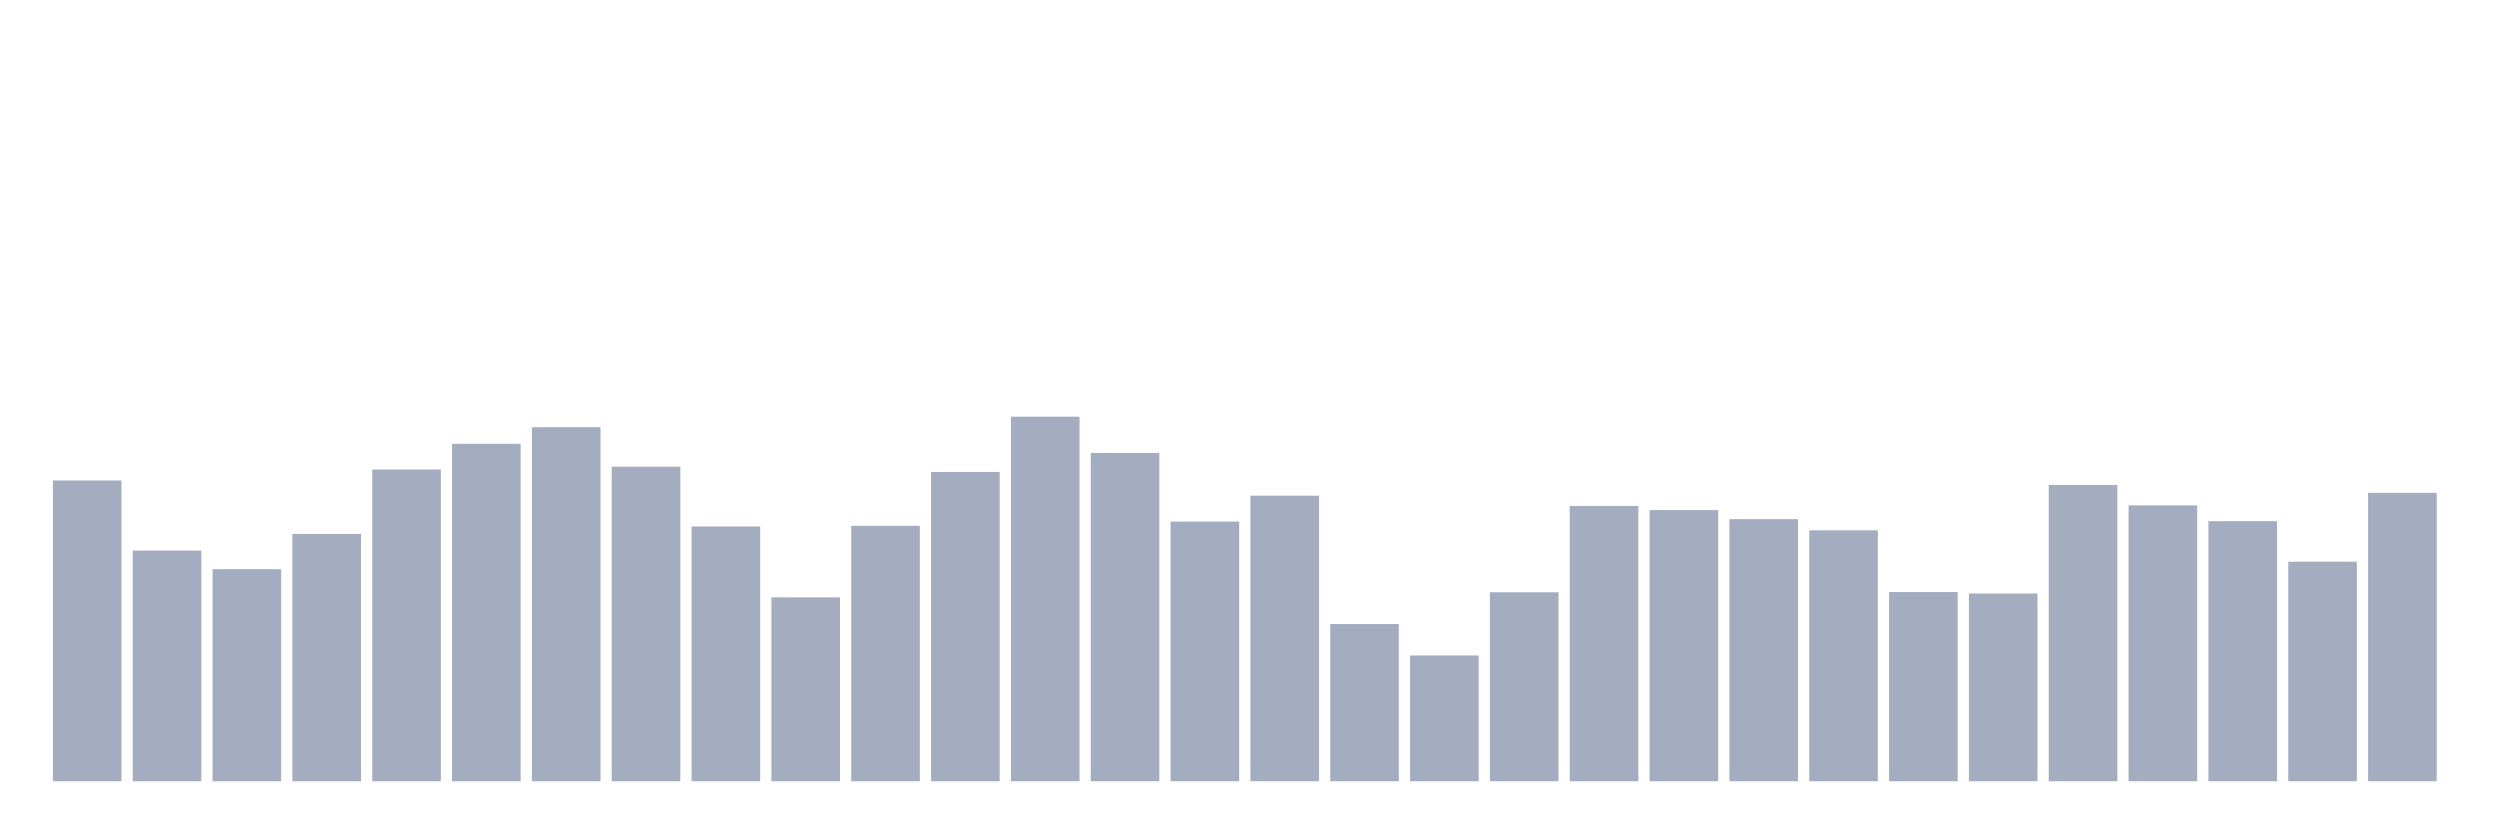 <svg xmlns="http://www.w3.org/2000/svg" viewBox="0 0 480 160"><g transform="translate(10,10)"><rect class="bar" x="0.153" width="13.175" y="82.25" height="57.75" fill="rgb(164,173,192)"></rect><rect class="bar" x="15.482" width="13.175" y="95.706" height="44.294" fill="rgb(164,173,192)"></rect><rect class="bar" x="30.81" width="13.175" y="99.283" height="40.717" fill="rgb(164,173,192)"></rect><rect class="bar" x="46.138" width="13.175" y="92.517" height="47.483" fill="rgb(164,173,192)"></rect><rect class="bar" x="61.466" width="13.175" y="80.15" height="59.85" fill="rgb(164,173,192)"></rect><rect class="bar" x="76.794" width="13.175" y="75.211" height="64.789" fill="rgb(164,173,192)"></rect><rect class="bar" x="92.123" width="13.175" y="72.022" height="67.978" fill="rgb(164,173,192)"></rect><rect class="bar" x="107.451" width="13.175" y="79.606" height="60.394" fill="rgb(164,173,192)"></rect><rect class="bar" x="122.779" width="13.175" y="91.078" height="48.922" fill="rgb(164,173,192)"></rect><rect class="bar" x="138.107" width="13.175" y="104.689" height="35.311" fill="rgb(164,173,192)"></rect><rect class="bar" x="153.436" width="13.175" y="90.961" height="49.039" fill="rgb(164,173,192)"></rect><rect class="bar" x="168.764" width="13.175" y="80.617" height="59.383" fill="rgb(164,173,192)"></rect><rect class="bar" x="184.092" width="13.175" y="70" height="70" fill="rgb(164,173,192)"></rect><rect class="bar" x="199.42" width="13.175" y="76.961" height="63.039" fill="rgb(164,173,192)"></rect><rect class="bar" x="214.748" width="13.175" y="90.144" height="49.856" fill="rgb(164,173,192)"></rect><rect class="bar" x="230.077" width="13.175" y="85.167" height="54.833" fill="rgb(164,173,192)"></rect><rect class="bar" x="245.405" width="13.175" y="109.822" height="30.178" fill="rgb(164,173,192)"></rect><rect class="bar" x="260.733" width="13.175" y="115.85" height="24.15" fill="rgb(164,173,192)"></rect><rect class="bar" x="276.061" width="13.175" y="103.717" height="36.283" fill="rgb(164,173,192)"></rect><rect class="bar" x="291.39" width="13.175" y="87.15" height="52.85" fill="rgb(164,173,192)"></rect><rect class="bar" x="306.718" width="13.175" y="87.928" height="52.072" fill="rgb(164,173,192)"></rect><rect class="bar" x="322.046" width="13.175" y="89.678" height="50.322" fill="rgb(164,173,192)"></rect><rect class="bar" x="337.374" width="13.175" y="91.817" height="48.183" fill="rgb(164,173,192)"></rect><rect class="bar" x="352.702" width="13.175" y="103.678" height="36.322" fill="rgb(164,173,192)"></rect><rect class="bar" x="368.031" width="13.175" y="103.95" height="36.05" fill="rgb(164,173,192)"></rect><rect class="bar" x="383.359" width="13.175" y="83.106" height="56.894" fill="rgb(164,173,192)"></rect><rect class="bar" x="398.687" width="13.175" y="87.033" height="52.967" fill="rgb(164,173,192)"></rect><rect class="bar" x="414.015" width="13.175" y="90.067" height="49.933" fill="rgb(164,173,192)"></rect><rect class="bar" x="429.344" width="13.175" y="97.844" height="42.156" fill="rgb(164,173,192)"></rect><rect class="bar" x="444.672" width="13.175" y="84.622" height="55.378" fill="rgb(164,173,192)"></rect></g></svg>